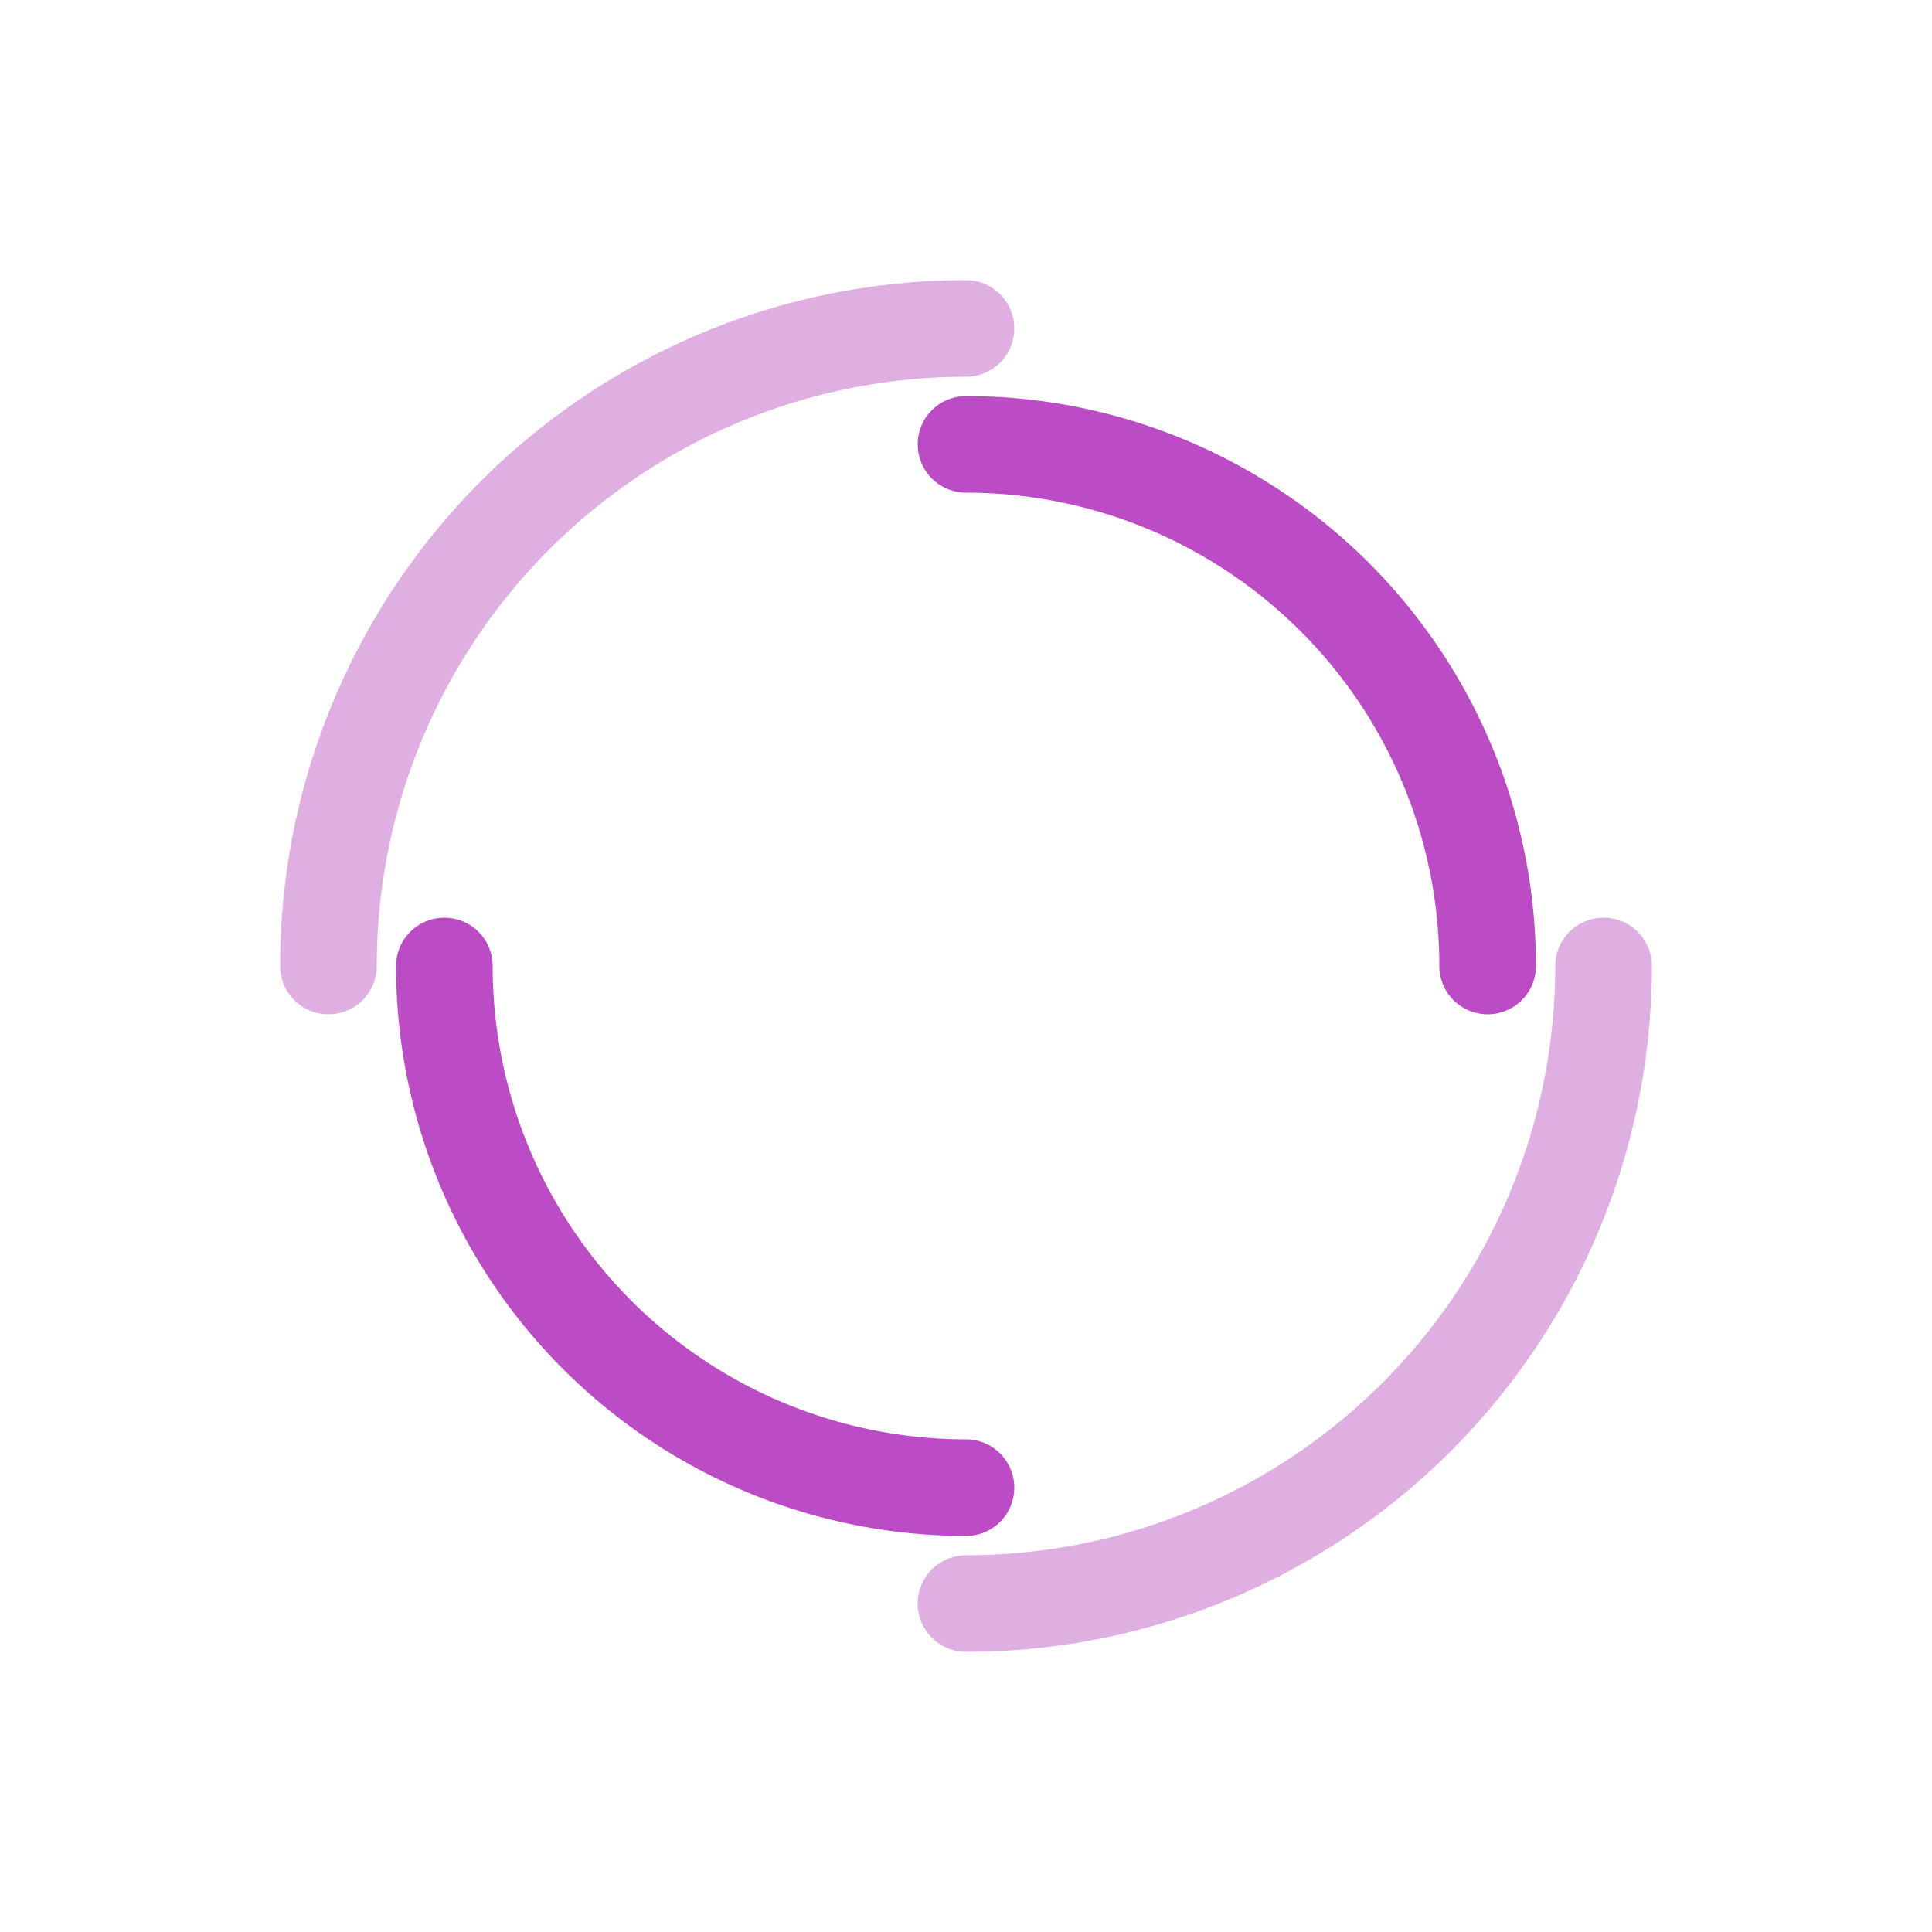 <svg xmlns="http://www.w3.org/2000/svg" style="margin:auto;background:0 0;display:block;shape-rendering:auto" width="230" height="230" viewBox="0 0 100 100" preserveAspectRatio="xMidYMid"><circle cx="50" cy="50" r="33" stroke-width="5" stroke="#dfafe2" stroke-dasharray="51.836 51.836" fill="none" stroke-linecap="round"><animateTransform attributeName="transform" type="rotate" dur="5s" repeatCount="indefinite" keyTimes="0;1" values="0 50 50;360 50 50"/></circle><circle cx="50" cy="50" r="27" stroke-width="5" stroke="#bc4cc6" stroke-dasharray="42.412 42.412" stroke-dashoffset="42.412" fill="none" stroke-linecap="round"><animateTransform attributeName="transform" type="rotate" dur="5s" repeatCount="indefinite" keyTimes="0;1" values="0 50 50;-360 50 50"/></circle></svg>